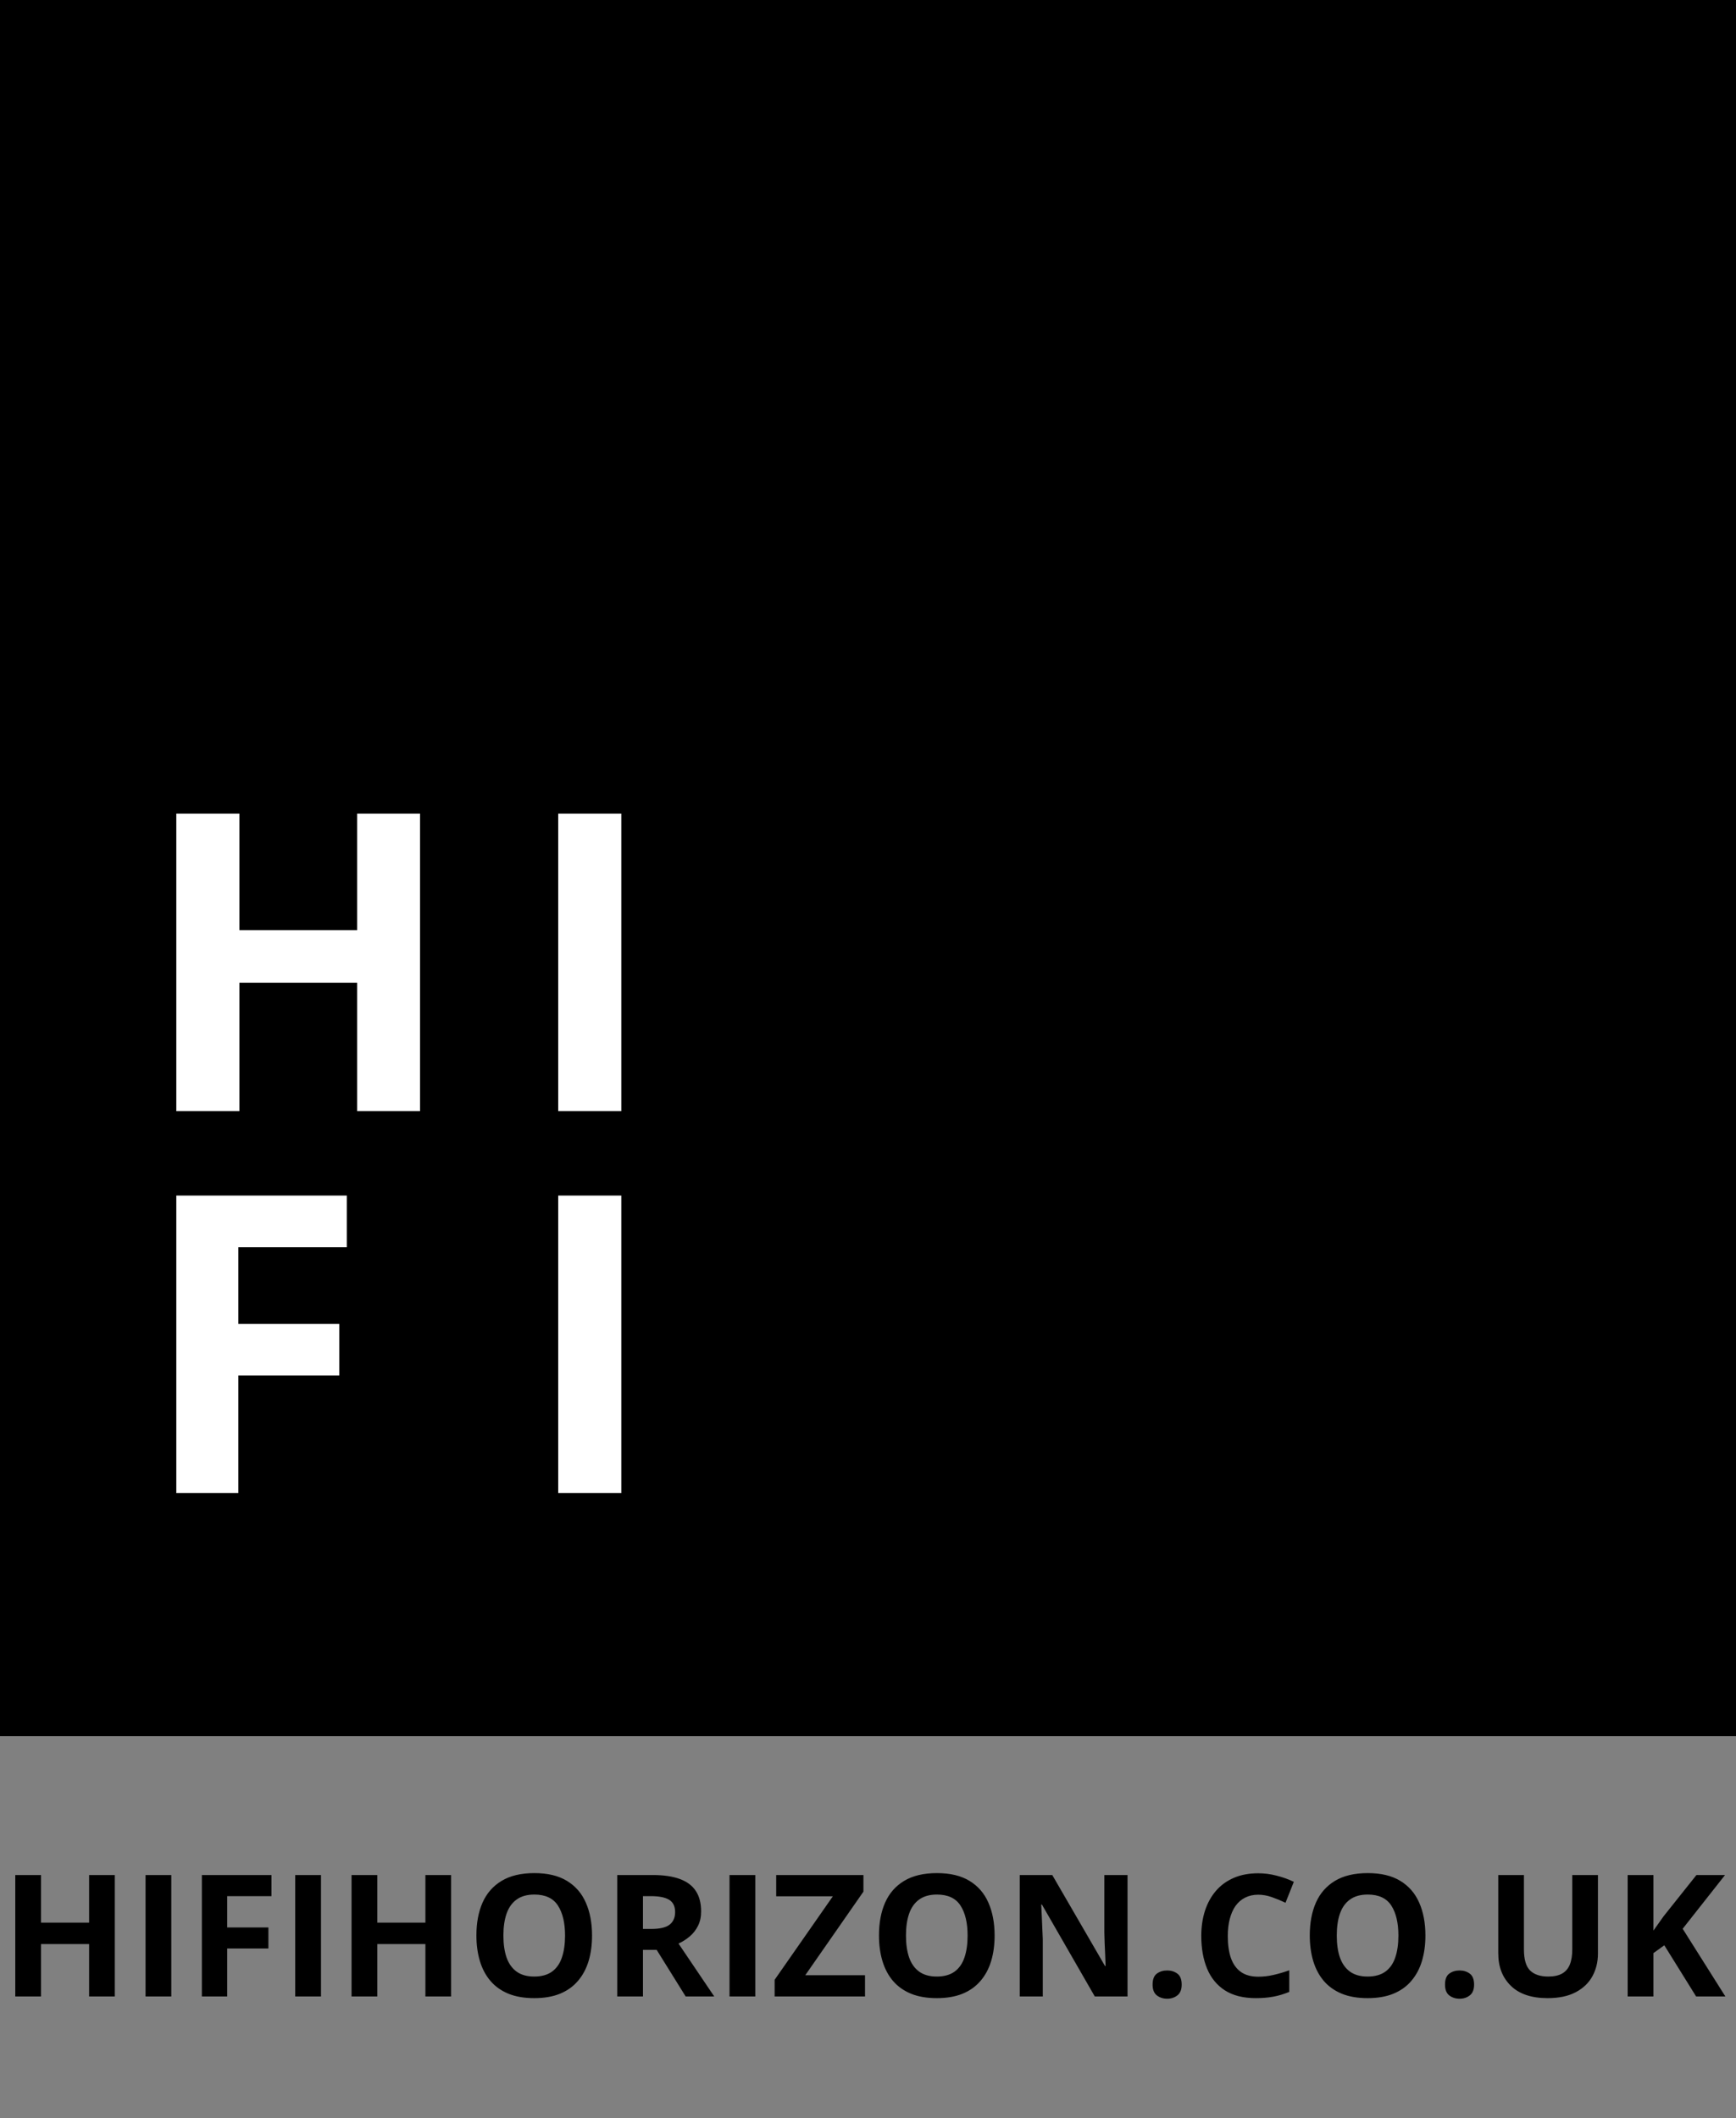 <svg width="100" height="122" viewBox="0 0 100 122" fill="none" xmlns="http://www.w3.org/2000/svg">
<rect x="0" y="0" width="100" height="122" fill="#808080" stroke="none"/>
<rect width="100" height="100" fill="black"/>
<path d="M32.156 86V68.867H35.789V86H32.156Z" fill="white"/>
<path d="M13.73 86H10.156V68.867H19.977V71.844H13.73V76.262H19.543V79.227H13.73V86Z" fill="white"/>
<path d="M32.156 64V46.867H35.789V64H32.156Z" fill="white"/>
<path d="M24.195 64H20.574V56.605H13.789V64H10.156V46.867H13.789V53.582H20.574V46.867H24.195V64Z" fill="white"/>
<path d="M6.613 115H5.134V111.981H2.364V115H0.88V108.004H2.364V110.746H5.134V108.004H6.613V115ZM8.384 115V108.004H9.867V115H8.384ZM13.087 115H11.628V108.004H15.638V109.22H13.087V111.024H15.461V112.234H13.087V115ZM17.006 115V108.004H18.49V115H17.006ZM25.983 115H24.505V111.981H21.734V115H20.251V108.004H21.734V110.746H24.505V108.004H25.983V115ZM34.104 111.492C34.104 112.032 34.037 112.523 33.903 112.966C33.769 113.407 33.565 113.786 33.29 114.105C33.019 114.424 32.675 114.67 32.257 114.842C31.839 115.011 31.344 115.096 30.773 115.096C30.202 115.096 29.708 115.011 29.29 114.842C28.872 114.67 28.526 114.424 28.252 114.105C27.98 113.786 27.778 113.405 27.644 112.962C27.51 112.518 27.443 112.025 27.443 111.483C27.443 110.759 27.561 110.129 27.797 109.593C28.036 109.054 28.403 108.636 28.898 108.339C29.392 108.042 30.02 107.894 30.783 107.894C31.542 107.894 32.166 108.042 32.654 108.339C33.145 108.636 33.509 109.054 33.745 109.593C33.984 110.132 34.104 110.765 34.104 111.492ZM28.998 111.492C28.998 111.981 29.059 112.402 29.18 112.756C29.304 113.107 29.497 113.378 29.759 113.569C30.02 113.757 30.359 113.852 30.773 113.852C31.194 113.852 31.536 113.757 31.797 113.569C32.059 113.378 32.249 113.107 32.367 112.756C32.488 112.402 32.549 111.981 32.549 111.492C32.549 110.759 32.411 110.181 32.137 109.76C31.863 109.339 31.411 109.129 30.783 109.129C30.365 109.129 30.024 109.224 29.759 109.416C29.497 109.604 29.304 109.875 29.18 110.229C29.059 110.58 28.998 111.001 28.998 111.492ZM37.592 108.004C38.227 108.004 38.75 108.081 39.162 108.234C39.576 108.387 39.884 108.618 40.085 108.928C40.286 109.237 40.387 109.628 40.387 110.1C40.387 110.419 40.326 110.698 40.205 110.937C40.084 111.177 39.924 111.379 39.726 111.545C39.529 111.711 39.315 111.847 39.085 111.952L41.143 115H39.497L37.827 112.316H37.037V115H35.554V108.004H37.592ZM37.487 109.22H37.037V111.11H37.516C38.007 111.11 38.358 111.028 38.568 110.866C38.782 110.7 38.889 110.457 38.889 110.138C38.889 109.807 38.774 109.57 38.544 109.43C38.318 109.29 37.965 109.22 37.487 109.22ZM42.023 115V108.004H43.507V115H42.023ZM49.828 115H44.622V114.038L47.976 109.229H44.712V108.004H49.737V108.961L46.387 113.775H49.828V115ZM57.293 111.492C57.293 112.032 57.226 112.523 57.092 112.966C56.958 113.407 56.754 113.786 56.479 114.105C56.208 114.424 55.864 114.67 55.446 114.842C55.028 115.011 54.533 115.096 53.962 115.096C53.391 115.096 52.897 115.011 52.479 114.842C52.061 114.67 51.715 114.424 51.44 114.105C51.169 113.786 50.967 113.405 50.833 112.962C50.699 112.518 50.632 112.025 50.632 111.483C50.632 110.759 50.75 110.129 50.986 109.593C51.225 109.054 51.592 108.636 52.086 108.339C52.581 108.042 53.209 107.894 53.972 107.894C54.731 107.894 55.355 108.042 55.843 108.339C56.334 108.636 56.698 109.054 56.934 109.593C57.173 110.132 57.293 110.765 57.293 111.492ZM52.187 111.492C52.187 111.981 52.248 112.402 52.369 112.756C52.493 113.107 52.686 113.378 52.948 113.569C53.209 113.757 53.547 113.852 53.962 113.852C54.383 113.852 54.725 113.757 54.986 113.569C55.248 113.378 55.438 113.107 55.556 112.756C55.677 112.402 55.737 111.981 55.737 111.492C55.737 110.759 55.6 110.181 55.326 109.76C55.052 109.339 54.6 109.129 53.972 109.129C53.554 109.129 53.212 109.224 52.948 109.416C52.686 109.604 52.493 109.875 52.369 110.229C52.248 110.58 52.187 111.001 52.187 111.492ZM64.949 115H63.064L60.02 109.708H59.977C59.99 109.928 60.001 110.149 60.011 110.373C60.02 110.596 60.03 110.819 60.039 111.043C60.049 111.263 60.059 111.485 60.068 111.708V115H58.743V108.004H60.614L63.652 113.244H63.686C63.679 113.027 63.671 112.812 63.662 112.598C63.652 112.384 63.643 112.17 63.633 111.957C63.627 111.743 63.62 111.529 63.614 111.315V108.004H64.949V115ZM66.394 114.316C66.394 114.016 66.475 113.805 66.638 113.684C66.804 113.563 67.003 113.502 67.236 113.502C67.463 113.502 67.657 113.563 67.82 113.684C67.986 113.805 68.069 114.016 68.069 114.316C68.069 114.603 67.986 114.81 67.82 114.938C67.657 115.065 67.463 115.129 67.236 115.129C67.003 115.129 66.804 115.065 66.638 114.938C66.475 114.81 66.394 114.603 66.394 114.316ZM72.481 109.138C72.197 109.138 71.945 109.194 71.725 109.306C71.508 109.414 71.324 109.572 71.174 109.779C71.028 109.987 70.916 110.237 70.84 110.531C70.763 110.824 70.725 111.154 70.725 111.521C70.725 112.016 70.785 112.438 70.906 112.789C71.031 113.137 71.222 113.403 71.481 113.588C71.739 113.77 72.072 113.861 72.481 113.861C72.765 113.861 73.049 113.829 73.332 113.765C73.62 113.702 73.931 113.611 74.266 113.493V114.737C73.956 114.864 73.651 114.955 73.352 115.01C73.052 115.067 72.715 115.096 72.342 115.096C71.621 115.096 71.028 114.947 70.562 114.651C70.099 114.351 69.756 113.933 69.533 113.397C69.31 112.858 69.198 112.229 69.198 111.512C69.198 110.982 69.27 110.497 69.413 110.057C69.557 109.617 69.768 109.235 70.045 108.913C70.323 108.591 70.666 108.342 71.074 108.167C71.482 107.991 71.951 107.904 72.481 107.904C72.829 107.904 73.176 107.948 73.524 108.038C73.875 108.124 74.21 108.243 74.529 108.396L74.05 109.602C73.789 109.478 73.525 109.369 73.261 109.277C72.996 109.184 72.736 109.138 72.481 109.138ZM82.109 111.492C82.109 112.032 82.041 112.523 81.907 112.966C81.773 113.407 81.569 113.786 81.295 114.105C81.024 114.424 80.679 114.67 80.261 114.842C79.844 115.011 79.349 115.096 78.778 115.096C78.207 115.096 77.713 115.011 77.295 114.842C76.877 114.67 76.531 114.424 76.256 114.105C75.985 113.786 75.782 113.405 75.648 112.962C75.515 112.518 75.448 112.025 75.448 111.483C75.448 110.759 75.566 110.129 75.802 109.593C76.041 109.054 76.408 108.636 76.902 108.339C77.397 108.042 78.025 107.894 78.788 107.894C79.547 107.894 80.171 108.042 80.659 108.339C81.15 108.636 81.513 109.054 81.75 109.593C81.989 110.132 82.109 110.765 82.109 111.492ZM77.003 111.492C77.003 111.981 77.063 112.402 77.185 112.756C77.309 113.107 77.502 113.378 77.764 113.569C78.025 113.757 78.363 113.852 78.778 113.852C79.199 113.852 79.54 113.757 79.802 113.569C80.064 113.378 80.254 113.107 80.371 112.756C80.493 112.402 80.553 111.981 80.553 111.492C80.553 110.759 80.416 110.181 80.142 109.76C79.868 109.339 79.416 109.129 78.788 109.129C78.37 109.129 78.028 109.224 77.764 109.416C77.502 109.604 77.309 109.875 77.185 110.229C77.063 110.58 77.003 111.001 77.003 111.492ZM83.238 114.316C83.238 114.016 83.319 113.805 83.482 113.684C83.648 113.563 83.847 113.502 84.08 113.502C84.306 113.502 84.501 113.563 84.664 113.684C84.83 113.805 84.913 114.016 84.913 114.316C84.913 114.603 84.83 114.81 84.664 114.938C84.501 115.065 84.306 115.129 84.08 115.129C83.847 115.129 83.648 115.065 83.482 114.938C83.319 114.81 83.238 114.603 83.238 114.316ZM92.047 108.004V112.531C92.047 113.013 91.94 113.448 91.727 113.837C91.516 114.223 91.195 114.529 90.765 114.756C90.337 114.982 89.798 115.096 89.147 115.096C88.222 115.096 87.517 114.86 87.032 114.387C86.547 113.915 86.305 113.29 86.305 112.512V108.004H87.784V112.287C87.784 112.864 87.902 113.269 88.138 113.502C88.374 113.735 88.723 113.852 89.186 113.852C89.511 113.852 89.774 113.796 89.975 113.684C90.18 113.572 90.329 113.4 90.425 113.167C90.521 112.934 90.569 112.638 90.569 112.277V108.004H92.047ZM99.388 115H97.703L95.871 112.052L95.244 112.502V115H93.76V108.004H95.244V111.205C95.343 111.068 95.44 110.931 95.536 110.794C95.631 110.657 95.729 110.519 95.828 110.382L97.722 108.004H99.369L96.928 111.1L99.388 115Z" fill="black"/>
</svg>
